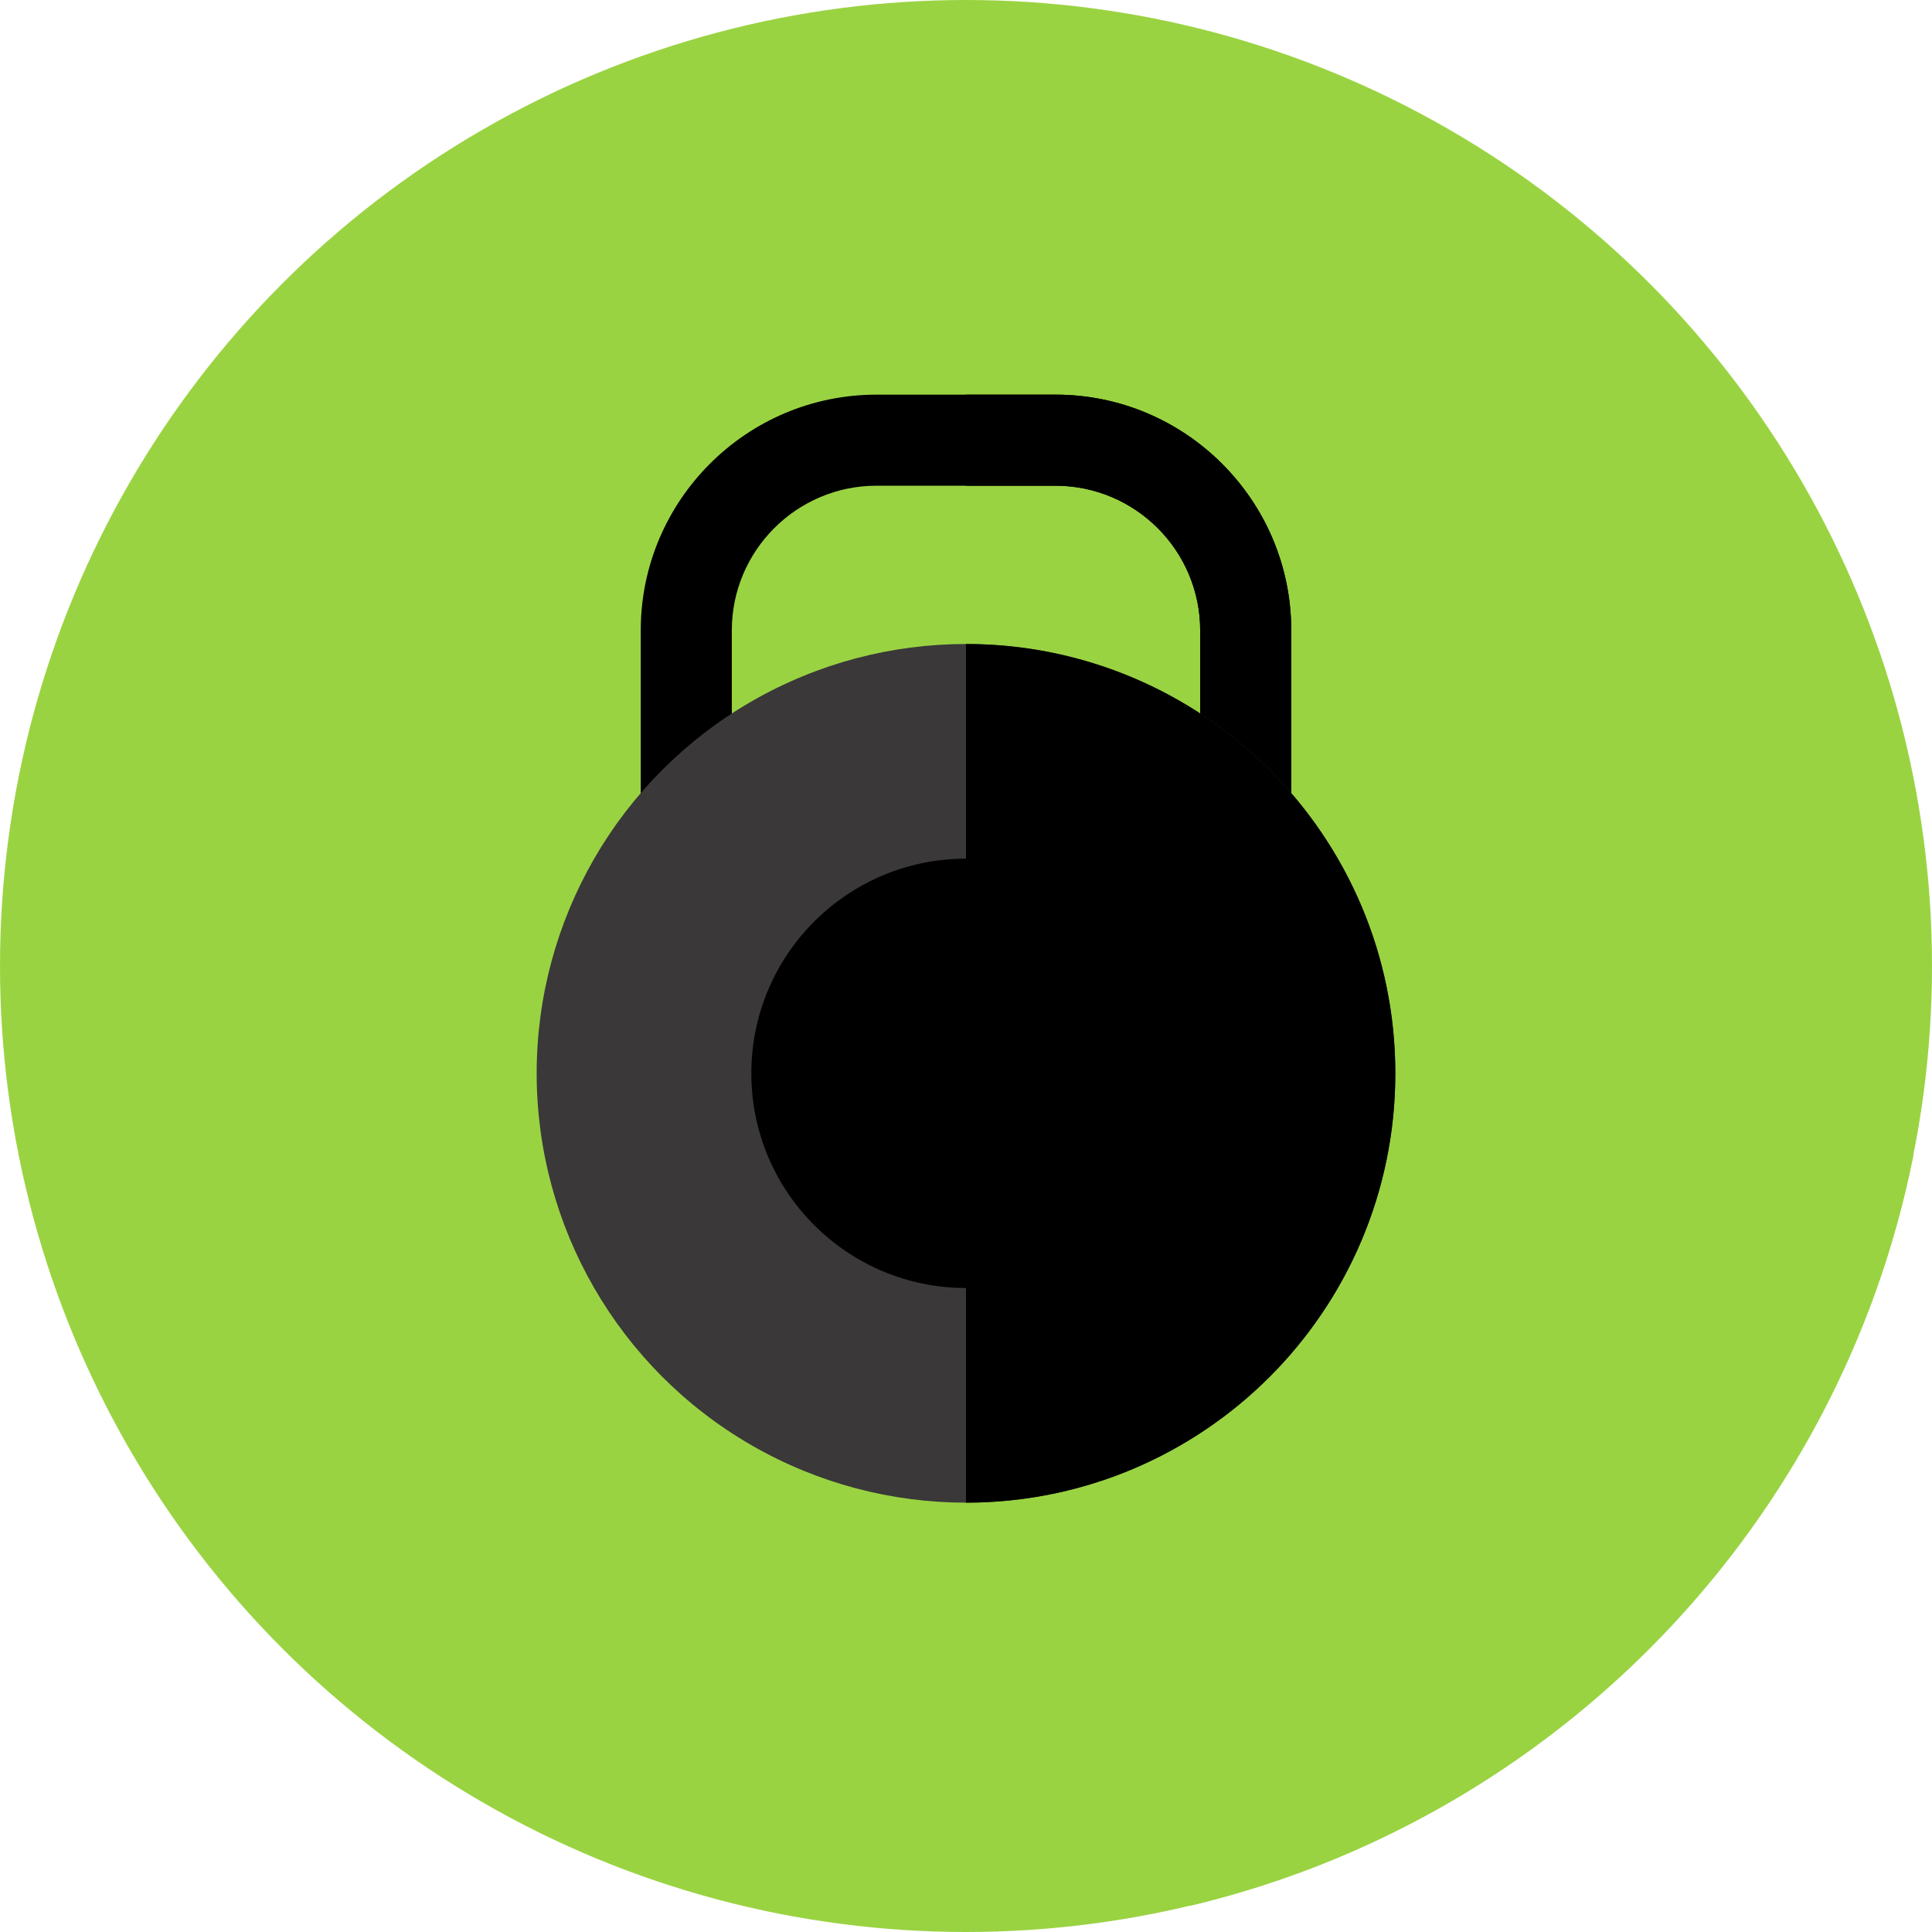 <!DOCTYPE svg PUBLIC "-//W3C//DTD SVG 1.1//EN" "http://www.w3.org/Graphics/SVG/1.1/DTD/svg11.dtd">
<!-- Uploaded to: SVG Repo, www.svgrepo.com, Transformed by: SVG Repo Mixer Tools -->
<svg height="800px" width="800px" version="1.1" id="Layer_1" xmlns="http://www.w3.org/2000/svg" xmlns:xlink="http://www.w3.org/1999/xlink" viewBox="0 0 512 512" xml:space="preserve" fill="#000000">
<g id="SVGRepo_bgCarrier" stroke-width="0"/>
<g id="SVGRepo_tracerCarrier" stroke-linecap="round" stroke-linejoin="round"/>
<g id="SVGRepo_iconCarrier"> <circle style="fill:#9ad342;" cx="256" cy="256" r="256"/> <path style="fill:#9ad342;" d="M315.661,504.994c96.616-23.066,171.965-100.893,191.417-198.861L323.427,122.48l-116.343-6.765 l-24.207,24.207v116.507l-6.606,46.545v62.629L315.661,504.994z"/> <path style="fill:#000000;" d="M342.195,240.197h-24.135v-73.128c0-21.147-17.203-38.35-38.35-38.35h-47.421 c-21.147,0-38.35,17.203-38.35,38.35v73.128h-24.135v-73.128c0-34.454,28.031-62.485,62.485-62.485h47.421 c34.454,0,62.485,28.031,62.485,62.485V240.197z"/> <path style="fill:#000000;" d="M279.711,104.584H256v24.135h23.711c21.147,0,38.35,17.203,38.35,38.35v73.128h24.135v-73.128 C342.195,132.615,314.165,104.584,279.711,104.584z"/> <circle style="fill:#3A3838;" cx="256" cy="284.444" r="113.778"/> <path style="fill:#000000;" d="M369.778,284.444c0-62.838-50.94-113.778-113.778-113.778v227.556 C318.838,398.222,369.778,347.283,369.778,284.444z"/> <circle style="fill:#000000;" cx="256" cy="284.444" r="56.889"/> <path style="fill:#000000;" d="M312.889,284.444c0-31.418-25.471-56.889-56.889-56.889v113.778 C287.418,341.333,312.889,315.863,312.889,284.444z"/> </g>
</svg>